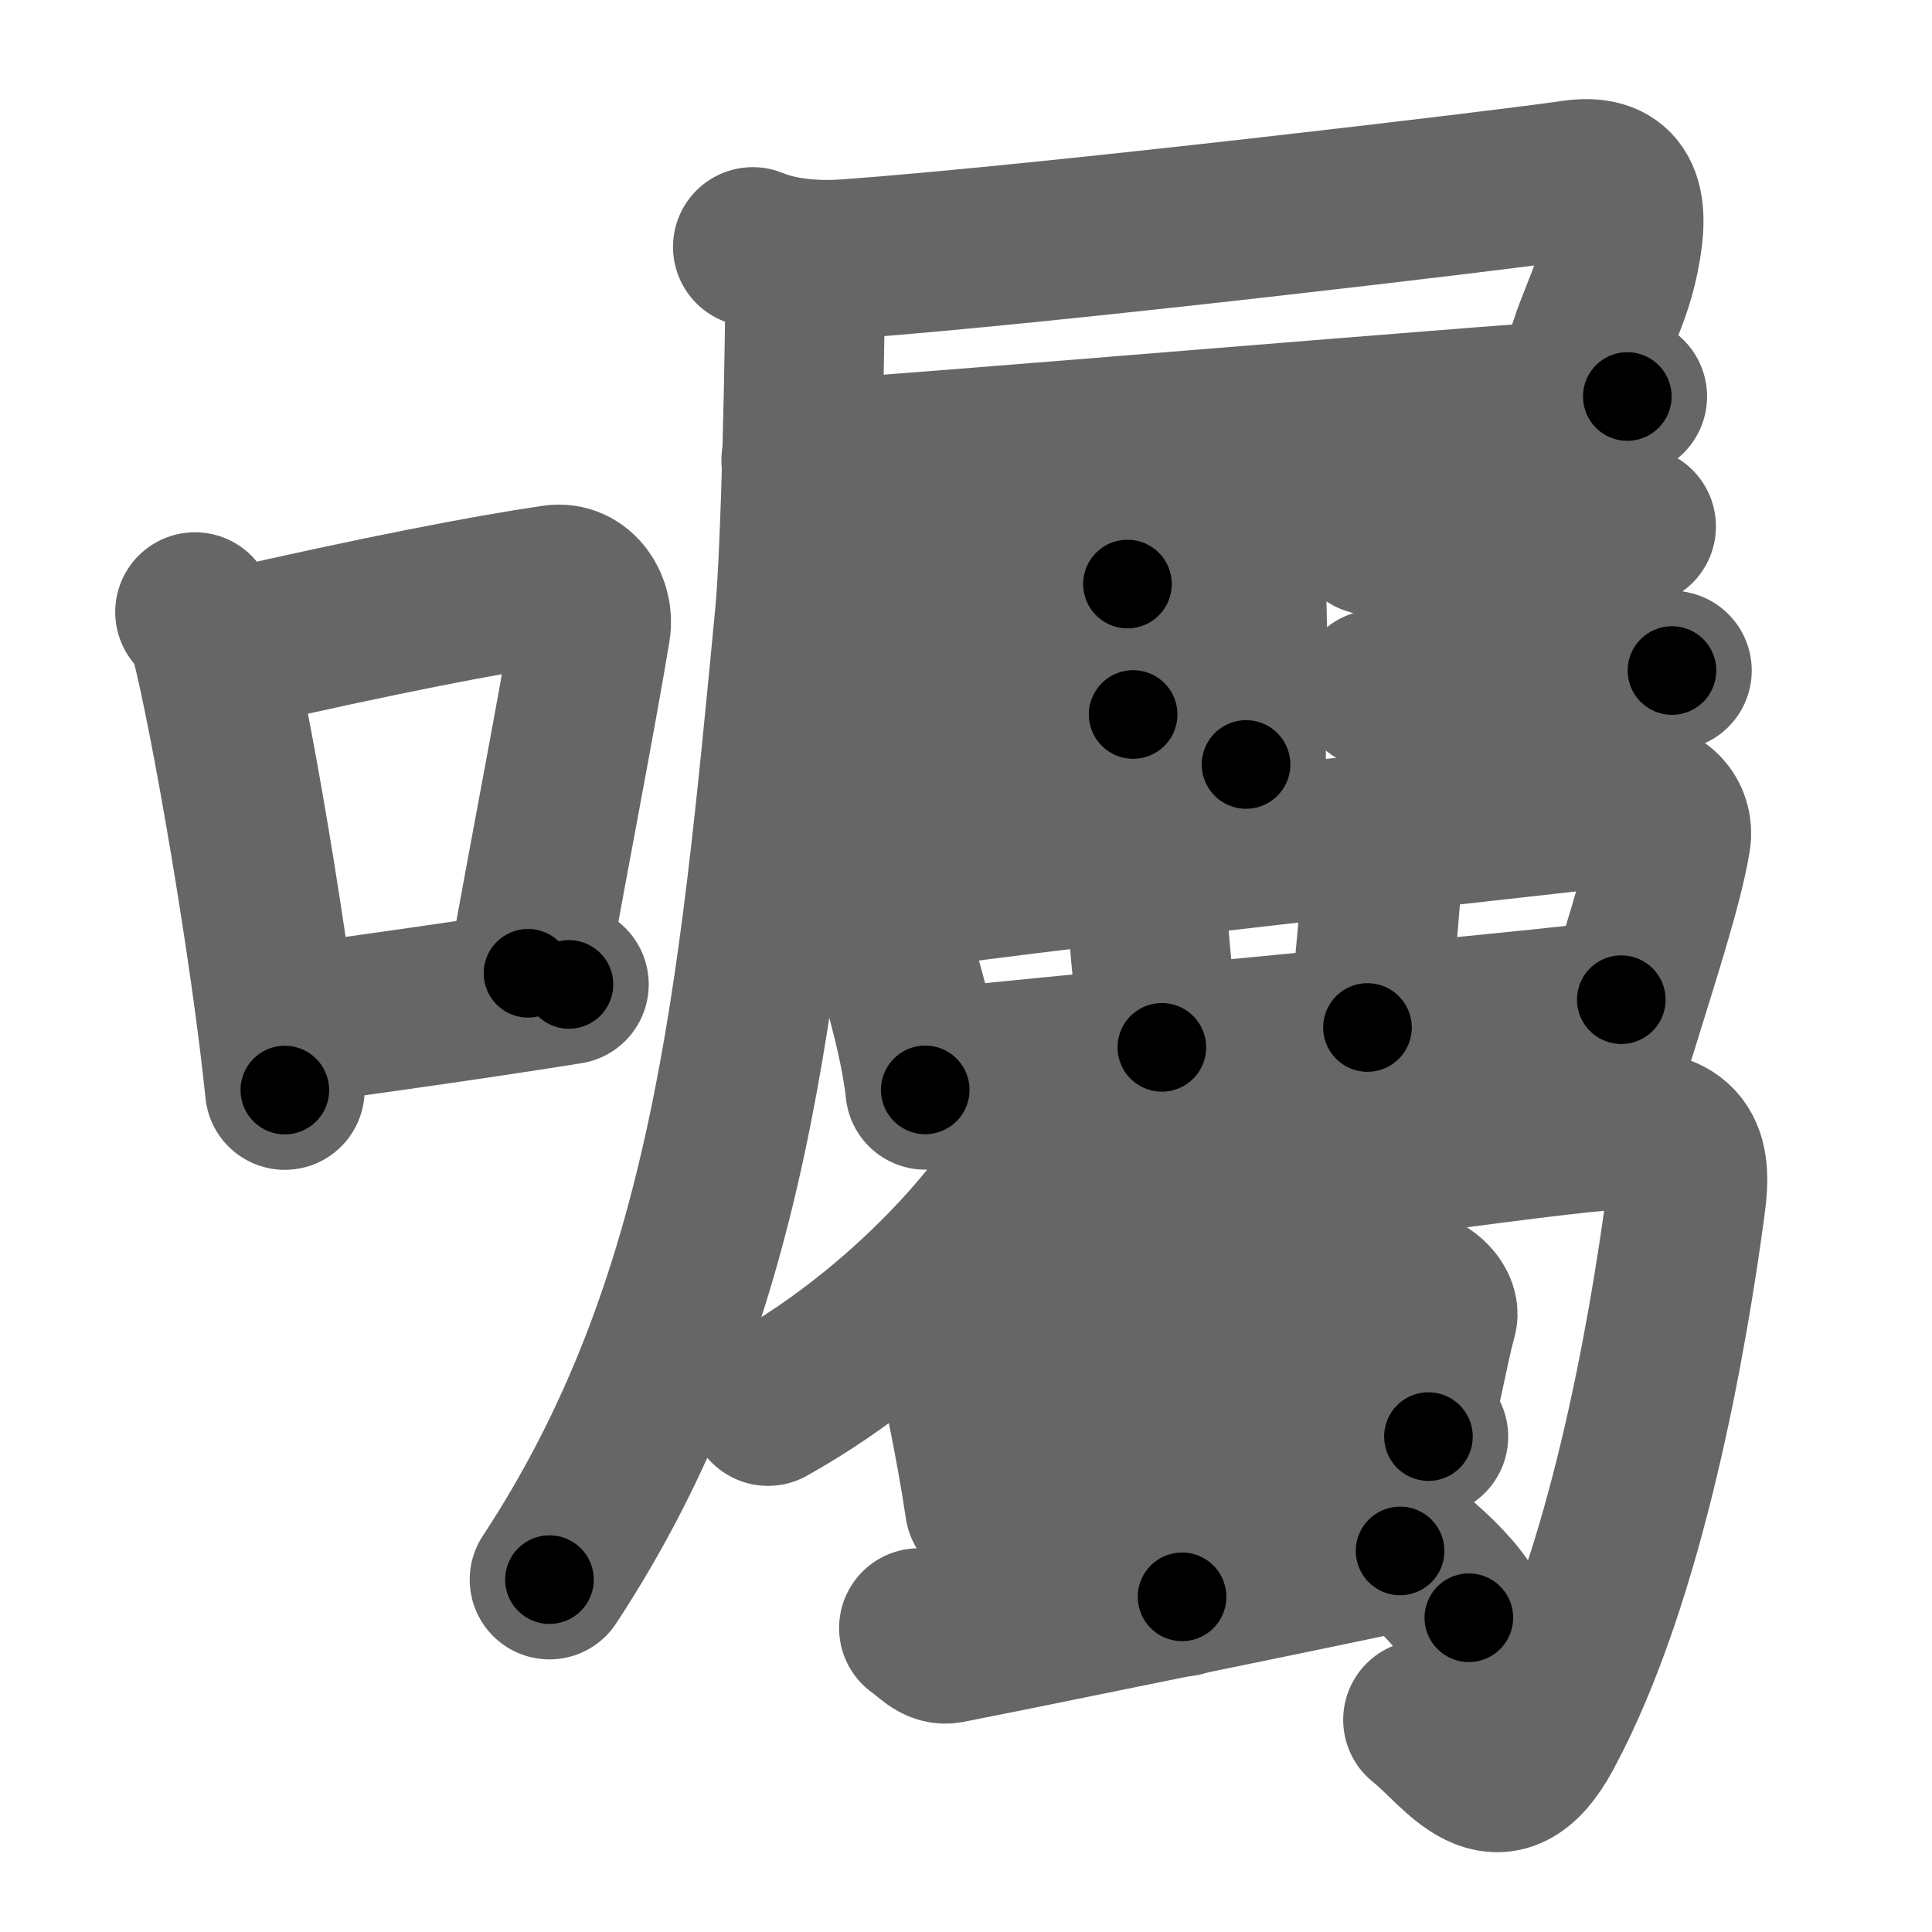 <svg xmlns="http://www.w3.org/2000/svg" width="109" height="109" viewBox="0 0 109 109" id="56d1"><g fill="none" stroke="#666" stroke-width="9" stroke-linecap="round" stroke-linejoin="round"><g><g><path d="M11,34.53c0.33,0.44,0.67,0.8,0.82,1.35c1.15,4.35,3.46,17.81,4.25,25.62" /><path d="M13.07,36.62c8.37-1.91,14.31-3.06,18.19-3.63c1.42-0.21,2.27,1.24,2.07,2.46c-0.84,5.08-2.29,12.44-3.54,19.46" /><path d="M15.76,57.93c4.56-0.65,10.07-1.39,16.34-2.39" /></g><g><g><path d="M42.47,13.93c1.67,0.68,3.59,0.8,5.36,0.68c11.24-0.82,37.13-3.9,40.93-4.46c2.51-0.37,3.16,1.03,2.72,3.7c-0.55,3.36-1.74,4.28-2.5,8.3" /><path d="M45.2,25.97c4.79-0.22,41.61-3.38,46.61-3.6" /><path d="M45.43,15c0,4.09-0.23,15.99-0.6,19.79C42.75,56.44,41.23,73.58,31,89.12" /></g><path d="M69.18,29.12c0.63,0.67,1.08,1.45,1.13,3.67c0.26,10.64-0.01,6.72-0.01,10.34" /><g><path d="M50.73,33.41c0.25,0.12,0.71,0.07,0.96,0.12c2.52,0.45,9.49-0.82,11.04-0.69c0.42,0.04,0.67,0.06,0.88,0.11" /><path d="M50.65,41.35c0.3,0.14,0.84,0.08,1.14,0.14c2.97,0.53,9.27-1.47,11.1-1.31c0.49,0.04,0.79,0.07,1.04,0.13" /></g><g><path d="M77.34,30.19c0.27,0.13,0.77,0.08,1.04,0.13c2.72,0.49,11.3-0.89,12.98-0.74c0.45,0.04,0.72,0.06,0.95,0.12" /><path d="M77.69,38.89c0.31,0.15,0.89,0.09,1.2,0.15c3.13,0.56,12.42-1.52,14.35-1.35c0.52,0.05,0.83,0.07,1.09,0.14" /></g><g><g><path d="M48.77,49.14c0.18,0.22,0.36,0.41,0.44,0.69c0.62,2.23,2.57,7.67,2.99,11.66" /><path d="M49.86,50.44c3.91-0.87,40.76-4.82,42.83-5.11c0.76-0.11,1.79,0.75,1.58,2c-0.42,2.61-1.95,7.24-3.09,10.96" /><path d="M63.62,49.21c0.88,0.79,1.06,1.38,1.1,2.04c0.14,2.21,0.38,4.88,0.83,7.84" /><path d="M77.08,47.28c0.67,0.72,0.94,1.54,0.89,2.21c-0.21,2.9-0.62,7.28-0.82,8.48" /><path d="M52.75,60.29c2.44-0.33,35.37-3.38,38.72-3.89" /></g><g><g><g><path d="M59.32,61.53c0.04,0.42,0.1,1.08-0.09,1.68c-1.09,3.55-7.34,11.34-15.9,16.12" /></g><path d="M59.57,67.09c0.9,0.4,2.15,0.44,3.61,0.27c5.27-0.63,24.52-3.49,28.13-3.62c3.61-0.13,4.18,1.32,3.79,4.16C94.1,75.36,91.75,89,87.06,97.7c-2.53,4.7-4.65,1.01-6.78-0.67" /></g><g><g><g><path d="M53.18,74.99c0.3,0.21,0.68,1,0.73,1.27c0.4,2,1.08,4.96,1.65,8.75" /><path d="M54.4,75.75c4.54-0.4,21.72-2.56,24.99-2.97c0.86-0.11,1.87,0.88,1.71,1.48c-0.55,2.06-0.64,3.13-1.53,6.55" /><path d="M55.74,83.57c3.65-0.4,19.74-2.15,24.85-2.52" /></g><g><path d="M65.79,69.63c0.65,0.63,1.11,1.95,1.11,2.57c0,3.08,0,14.14-0.21,17.89" /></g></g><path d="M51.84,91.85c0.64,0.44,1.02,0.99,1.66,0.88c0.64-0.11,21.54-4.35,25.49-5.23" /><path d="M76.21,85.43c2.35,1.03,6.07,4.24,6.66,5.84" /></g></g></g></g></g></g><g fill="none" stroke="#000" stroke-width="5" stroke-linecap="round" stroke-linejoin="round"><path d="M11,34.53c0.33,0.44,0.67,0.8,0.82,1.35c1.15,4.35,3.46,17.81,4.25,25.62" stroke-dasharray="27.577" stroke-dashoffset="27.577"><animate attributeName="stroke-dashoffset" values="27.577;27.577;0" dur="0.276s" fill="freeze" begin="0s;56d1.click" /></path><path d="M13.07,36.62c8.37-1.91,14.31-3.06,18.19-3.63c1.42-0.21,2.27,1.24,2.07,2.46c-0.84,5.08-2.29,12.44-3.54,19.46" stroke-dasharray="42.076" stroke-dashoffset="42.076"><animate attributeName="stroke-dashoffset" values="42.076" fill="freeze" begin="56d1.click" /><animate attributeName="stroke-dashoffset" values="42.076;42.076;0" keyTimes="0;0.396;1" dur="0.697s" fill="freeze" begin="0s;56d1.click" /></path><path d="M15.76,57.93c4.56-0.65,10.07-1.39,16.34-2.39" stroke-dasharray="16.515" stroke-dashoffset="16.515"><animate attributeName="stroke-dashoffset" values="16.515" fill="freeze" begin="56d1.click" /><animate attributeName="stroke-dashoffset" values="16.515;16.515;0" keyTimes="0;0.809;1" dur="0.862s" fill="freeze" begin="0s;56d1.click" /></path><path d="M42.47,13.93c1.67,0.68,3.59,0.8,5.36,0.68c11.24-0.82,37.13-3.9,40.93-4.46c2.51-0.37,3.16,1.03,2.72,3.7c-0.55,3.36-1.74,4.28-2.5,8.3" stroke-dasharray="61.096" stroke-dashoffset="61.096"><animate attributeName="stroke-dashoffset" values="61.096" fill="freeze" begin="56d1.click" /><animate attributeName="stroke-dashoffset" values="61.096;61.096;0" keyTimes="0;0.653;1" dur="1.321s" fill="freeze" begin="0s;56d1.click" /></path><path d="M45.2,25.97c4.79-0.22,41.61-3.38,46.61-3.6" stroke-dasharray="46.751" stroke-dashoffset="46.751"><animate attributeName="stroke-dashoffset" values="46.751" fill="freeze" begin="56d1.click" /><animate attributeName="stroke-dashoffset" values="46.751;46.751;0" keyTimes="0;0.738;1" dur="1.789s" fill="freeze" begin="0s;56d1.click" /></path><path d="M45.43,15c0,4.09-0.23,15.99-0.6,19.79C42.75,56.44,41.23,73.58,31,89.12" stroke-dasharray="76.487" stroke-dashoffset="76.487"><animate attributeName="stroke-dashoffset" values="76.487" fill="freeze" begin="56d1.click" /><animate attributeName="stroke-dashoffset" values="76.487;76.487;0" keyTimes="0;0.757;1" dur="2.364s" fill="freeze" begin="0s;56d1.click" /></path><path d="M69.18,29.12c0.63,0.67,1.08,1.45,1.13,3.67c0.26,10.64-0.01,6.72-0.01,10.34" stroke-dasharray="14.286" stroke-dashoffset="14.286"><animate attributeName="stroke-dashoffset" values="14.286" fill="freeze" begin="56d1.click" /><animate attributeName="stroke-dashoffset" values="14.286;14.286;0" keyTimes="0;0.943;1" dur="2.507s" fill="freeze" begin="0s;56d1.click" /></path><path d="M50.73,33.41c0.25,0.12,0.71,0.07,0.96,0.12c2.52,0.45,9.49-0.82,11.04-0.69c0.42,0.04,0.67,0.06,0.88,0.11" stroke-dasharray="12.944" stroke-dashoffset="12.944"><animate attributeName="stroke-dashoffset" values="12.944" fill="freeze" begin="56d1.click" /><animate attributeName="stroke-dashoffset" values="12.944;12.944;0" keyTimes="0;0.951;1" dur="2.636s" fill="freeze" begin="0s;56d1.click" /></path><path d="M50.65,41.35c0.3,0.14,0.84,0.08,1.14,0.14c2.97,0.53,9.27-1.47,11.1-1.31c0.49,0.04,0.79,0.07,1.04,0.13" stroke-dasharray="13.424" stroke-dashoffset="13.424"><animate attributeName="stroke-dashoffset" values="13.424" fill="freeze" begin="56d1.click" /><animate attributeName="stroke-dashoffset" values="13.424;13.424;0" keyTimes="0;0.952;1" dur="2.77s" fill="freeze" begin="0s;56d1.click" /></path><path d="M77.34,30.19c0.27,0.13,0.77,0.08,1.04,0.13c2.72,0.49,11.3-0.89,12.98-0.74c0.45,0.04,0.72,0.06,0.95,0.12" stroke-dasharray="15.036" stroke-dashoffset="15.036"><animate attributeName="stroke-dashoffset" values="15.036" fill="freeze" begin="56d1.click" /><animate attributeName="stroke-dashoffset" values="15.036;15.036;0" keyTimes="0;0.949;1" dur="2.92s" fill="freeze" begin="0s;56d1.click" /></path><path d="M77.69,38.89c0.31,0.15,0.89,0.09,1.2,0.15c3.13,0.56,12.42-1.52,14.35-1.35c0.52,0.05,0.83,0.07,1.09,0.14" stroke-dasharray="16.764" stroke-dashoffset="16.764"><animate attributeName="stroke-dashoffset" values="16.764" fill="freeze" begin="56d1.click" /><animate attributeName="stroke-dashoffset" values="16.764;16.764;0" keyTimes="0;0.946;1" dur="3.088s" fill="freeze" begin="0s;56d1.click" /></path><path d="M48.77,49.14c0.18,0.22,0.36,0.41,0.44,0.69c0.62,2.23,2.57,7.67,2.99,11.66" stroke-dasharray="12.881" stroke-dashoffset="12.881"><animate attributeName="stroke-dashoffset" values="12.881" fill="freeze" begin="56d1.click" /><animate attributeName="stroke-dashoffset" values="12.881;12.881;0" keyTimes="0;0.96;1" dur="3.217s" fill="freeze" begin="0s;56d1.click" /></path><path d="M49.86,50.44c3.91-0.87,40.76-4.82,42.83-5.11c0.76-0.11,1.79,0.75,1.58,2c-0.42,2.61-1.95,7.24-3.09,10.96" stroke-dasharray="57.46" stroke-dashoffset="57.46"><animate attributeName="stroke-dashoffset" values="57.46" fill="freeze" begin="56d1.click" /><animate attributeName="stroke-dashoffset" values="57.46;57.46;0" keyTimes="0;0.848;1" dur="3.792s" fill="freeze" begin="0s;56d1.click" /></path><path d="M63.62,49.21c0.88,0.79,1.06,1.38,1.1,2.04c0.14,2.21,0.38,4.88,0.83,7.84" stroke-dasharray="10.277" stroke-dashoffset="10.277"><animate attributeName="stroke-dashoffset" values="10.277" fill="freeze" begin="56d1.click" /><animate attributeName="stroke-dashoffset" values="10.277;10.277;0" keyTimes="0;0.974;1" dur="3.895s" fill="freeze" begin="0s;56d1.click" /></path><path d="M77.08,47.28c0.67,0.72,0.94,1.54,0.89,2.21c-0.21,2.9-0.62,7.28-0.82,8.48" stroke-dasharray="10.971" stroke-dashoffset="10.971"><animate attributeName="stroke-dashoffset" values="10.971" fill="freeze" begin="56d1.click" /><animate attributeName="stroke-dashoffset" values="10.971;10.971;0" keyTimes="0;0.973;1" dur="4.005s" fill="freeze" begin="0s;56d1.click" /></path><path d="M52.75,60.29c2.44-0.33,35.37-3.38,38.72-3.89" stroke-dasharray="38.917" stroke-dashoffset="38.917"><animate attributeName="stroke-dashoffset" values="38.917" fill="freeze" begin="56d1.click" /><animate attributeName="stroke-dashoffset" values="38.917;38.917;0" keyTimes="0;0.911;1" dur="4.394s" fill="freeze" begin="0s;56d1.click" /></path><path d="M59.32,61.53c0.04,0.42,0.1,1.08-0.09,1.68c-1.09,3.55-7.34,11.34-15.9,16.12" stroke-dasharray="24.708" stroke-dashoffset="24.708"><animate attributeName="stroke-dashoffset" values="24.708" fill="freeze" begin="56d1.click" /><animate attributeName="stroke-dashoffset" values="24.708;24.708;0" keyTimes="0;0.947;1" dur="4.641s" fill="freeze" begin="0s;56d1.click" /></path><path d="M59.57,67.09c0.9,0.4,2.15,0.44,3.61,0.27c5.27-0.63,24.52-3.49,28.13-3.62c3.61-0.13,4.18,1.32,3.79,4.16C94.1,75.36,91.75,89,87.06,97.7c-2.53,4.7-4.65,1.01-6.78-0.67" stroke-dasharray="78.863" stroke-dashoffset="78.863"><animate attributeName="stroke-dashoffset" values="78.863" fill="freeze" begin="56d1.click" /><animate attributeName="stroke-dashoffset" values="78.863;78.863;0" keyTimes="0;0.887;1" dur="5.234s" fill="freeze" begin="0s;56d1.click" /></path><path d="M53.18,74.99c0.3,0.21,0.68,1,0.73,1.27c0.4,2,1.08,4.96,1.65,8.75" stroke-dasharray="10.391" stroke-dashoffset="10.391"><animate attributeName="stroke-dashoffset" values="10.391" fill="freeze" begin="56d1.click" /><animate attributeName="stroke-dashoffset" values="10.391;10.391;0" keyTimes="0;0.981;1" dur="5.338s" fill="freeze" begin="0s;56d1.click" /></path><path d="M54.4,75.75c4.54-0.4,21.72-2.56,24.99-2.97c0.86-0.11,1.87,0.88,1.71,1.48c-0.55,2.06-0.64,3.13-1.53,6.55" stroke-dasharray="34.422" stroke-dashoffset="34.422"><animate attributeName="stroke-dashoffset" values="34.422" fill="freeze" begin="56d1.click" /><animate attributeName="stroke-dashoffset" values="34.422;34.422;0" keyTimes="0;0.939;1" dur="5.682s" fill="freeze" begin="0s;56d1.click" /></path><path d="M55.74,83.57c3.65-0.4,19.74-2.15,24.85-2.52" stroke-dasharray="24.979" stroke-dashoffset="24.979"><animate attributeName="stroke-dashoffset" values="24.979" fill="freeze" begin="56d1.click" /><animate attributeName="stroke-dashoffset" values="24.979;24.979;0" keyTimes="0;0.958;1" dur="5.932s" fill="freeze" begin="0s;56d1.click" /></path><path d="M65.79,69.63c0.65,0.63,1.11,1.95,1.11,2.57c0,3.08,0,14.14-0.21,17.89" stroke-dasharray="20.745" stroke-dashoffset="20.745"><animate attributeName="stroke-dashoffset" values="20.745" fill="freeze" begin="56d1.click" /><animate attributeName="stroke-dashoffset" values="20.745;20.745;0" keyTimes="0;0.966;1" dur="6.139s" fill="freeze" begin="0s;56d1.click" /></path><path d="M51.84,91.85c0.64,0.44,1.02,0.99,1.66,0.88c0.64-0.11,21.54-4.35,25.49-5.23" stroke-dasharray="27.962" stroke-dashoffset="27.962"><animate attributeName="stroke-dashoffset" values="27.962" fill="freeze" begin="56d1.click" /><animate attributeName="stroke-dashoffset" values="27.962;27.962;0" keyTimes="0;0.956;1" dur="6.419s" fill="freeze" begin="0s;56d1.click" /></path><path d="M76.21,85.43c2.35,1.03,6.07,4.24,6.66,5.84" stroke-dasharray="8.986" stroke-dashoffset="8.986"><animate attributeName="stroke-dashoffset" values="8.986" fill="freeze" begin="56d1.click" /><animate attributeName="stroke-dashoffset" values="8.986;8.986;0" keyTimes="0;0.986;1" dur="6.509s" fill="freeze" begin="0s;56d1.click" /></path></g></svg>